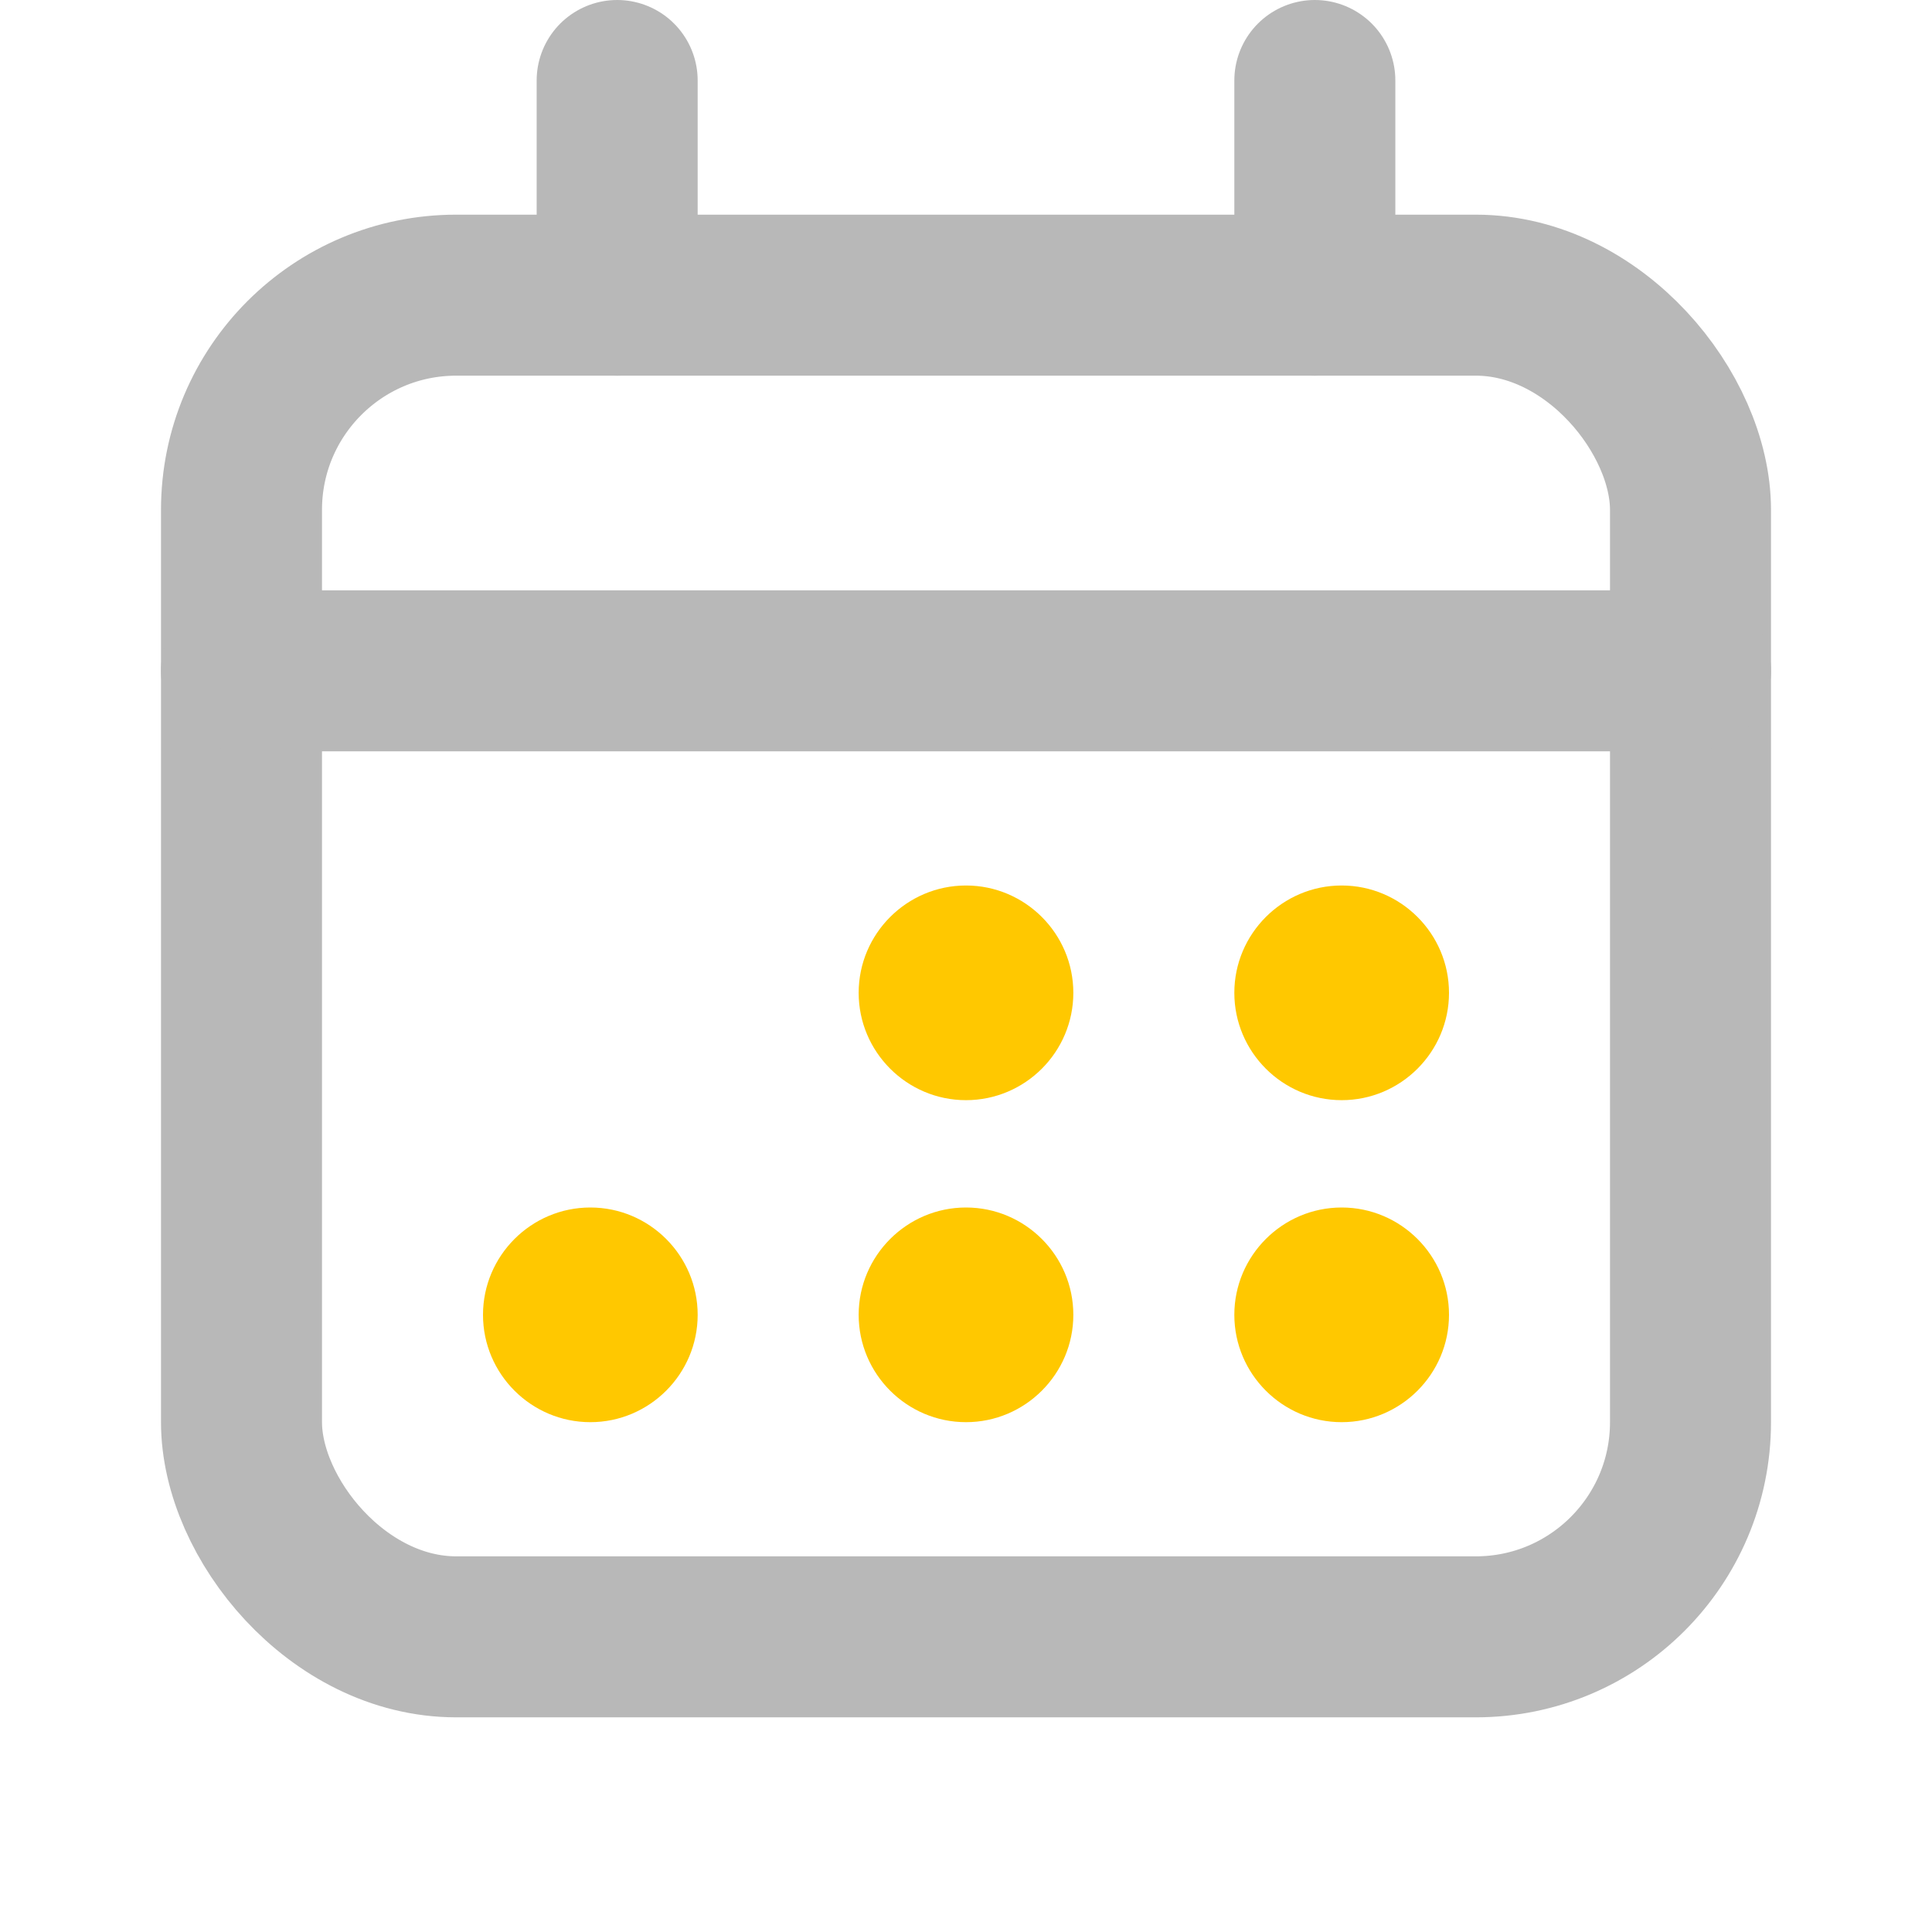 <svg xmlns="http://www.w3.org/2000/svg" width="18" height="18" viewBox="0 0 18 18"><title>calendar days 2</title><g fill="#b8b8b8e0" class="nc-icon-wrapper"><line x1="5.75" y1="2.75" x2="5.75" y2=".75" fill="none" stroke="#b8b8b8e0" stroke-linecap="round" stroke-linejoin="round" stroke-width="1.5"></line><line x1="12.25" y1="2.75" x2="12.25" y2=".75" fill="none" stroke="#b8b8b8e0" stroke-linecap="round" stroke-linejoin="round" stroke-width="1.5"></line><rect x="2.25" y="2.75" width="13.5" height="12.5" rx="2" ry="2" fill="none" stroke="#b8b8b8e0" stroke-linecap="round" stroke-linejoin="round" stroke-width="1.5"></rect><line x1="2.25" y1="6.25" x2="15.75" y2="6.25" fill="none" stroke="#b8b8b8e0" stroke-linecap="round" stroke-linejoin="round" stroke-width="1.5"></line><path d="M9,8.25c-.551,0-1,.449-1,1s.449,1,1,1,1-.449,1-1-.449-1-1-1Z" fill="#ffc800" data-color="color-2" data-stroke="none"></path><path d="M12.5,10.25c.551,0,1-.449,1-1s-.449-1-1-1-1,.449-1,1,.449,1,1,1Z" fill="#ffc800" data-color="color-2" data-stroke="none"></path><path d="M9,11.25c-.551,0-1,.449-1,1s.449,1,1,1,1-.449,1-1-.449-1-1-1Z" fill="#ffc800" data-color="color-2" data-stroke="none"></path><path d="M5.5,11.25c-.551,0-1,.449-1,1s.449,1,1,1,1-.449,1-1-.449-1-1-1Z" fill="#ffc800" data-color="color-2" data-stroke="none"></path><path d="M12.5,11.25c-.551,0-1,.449-1,1s.449,1,1,1,1-.449,1-1-.449-1-1-1Z" fill="#ffc800" data-color="color-2" data-stroke="none"></path></g></svg>